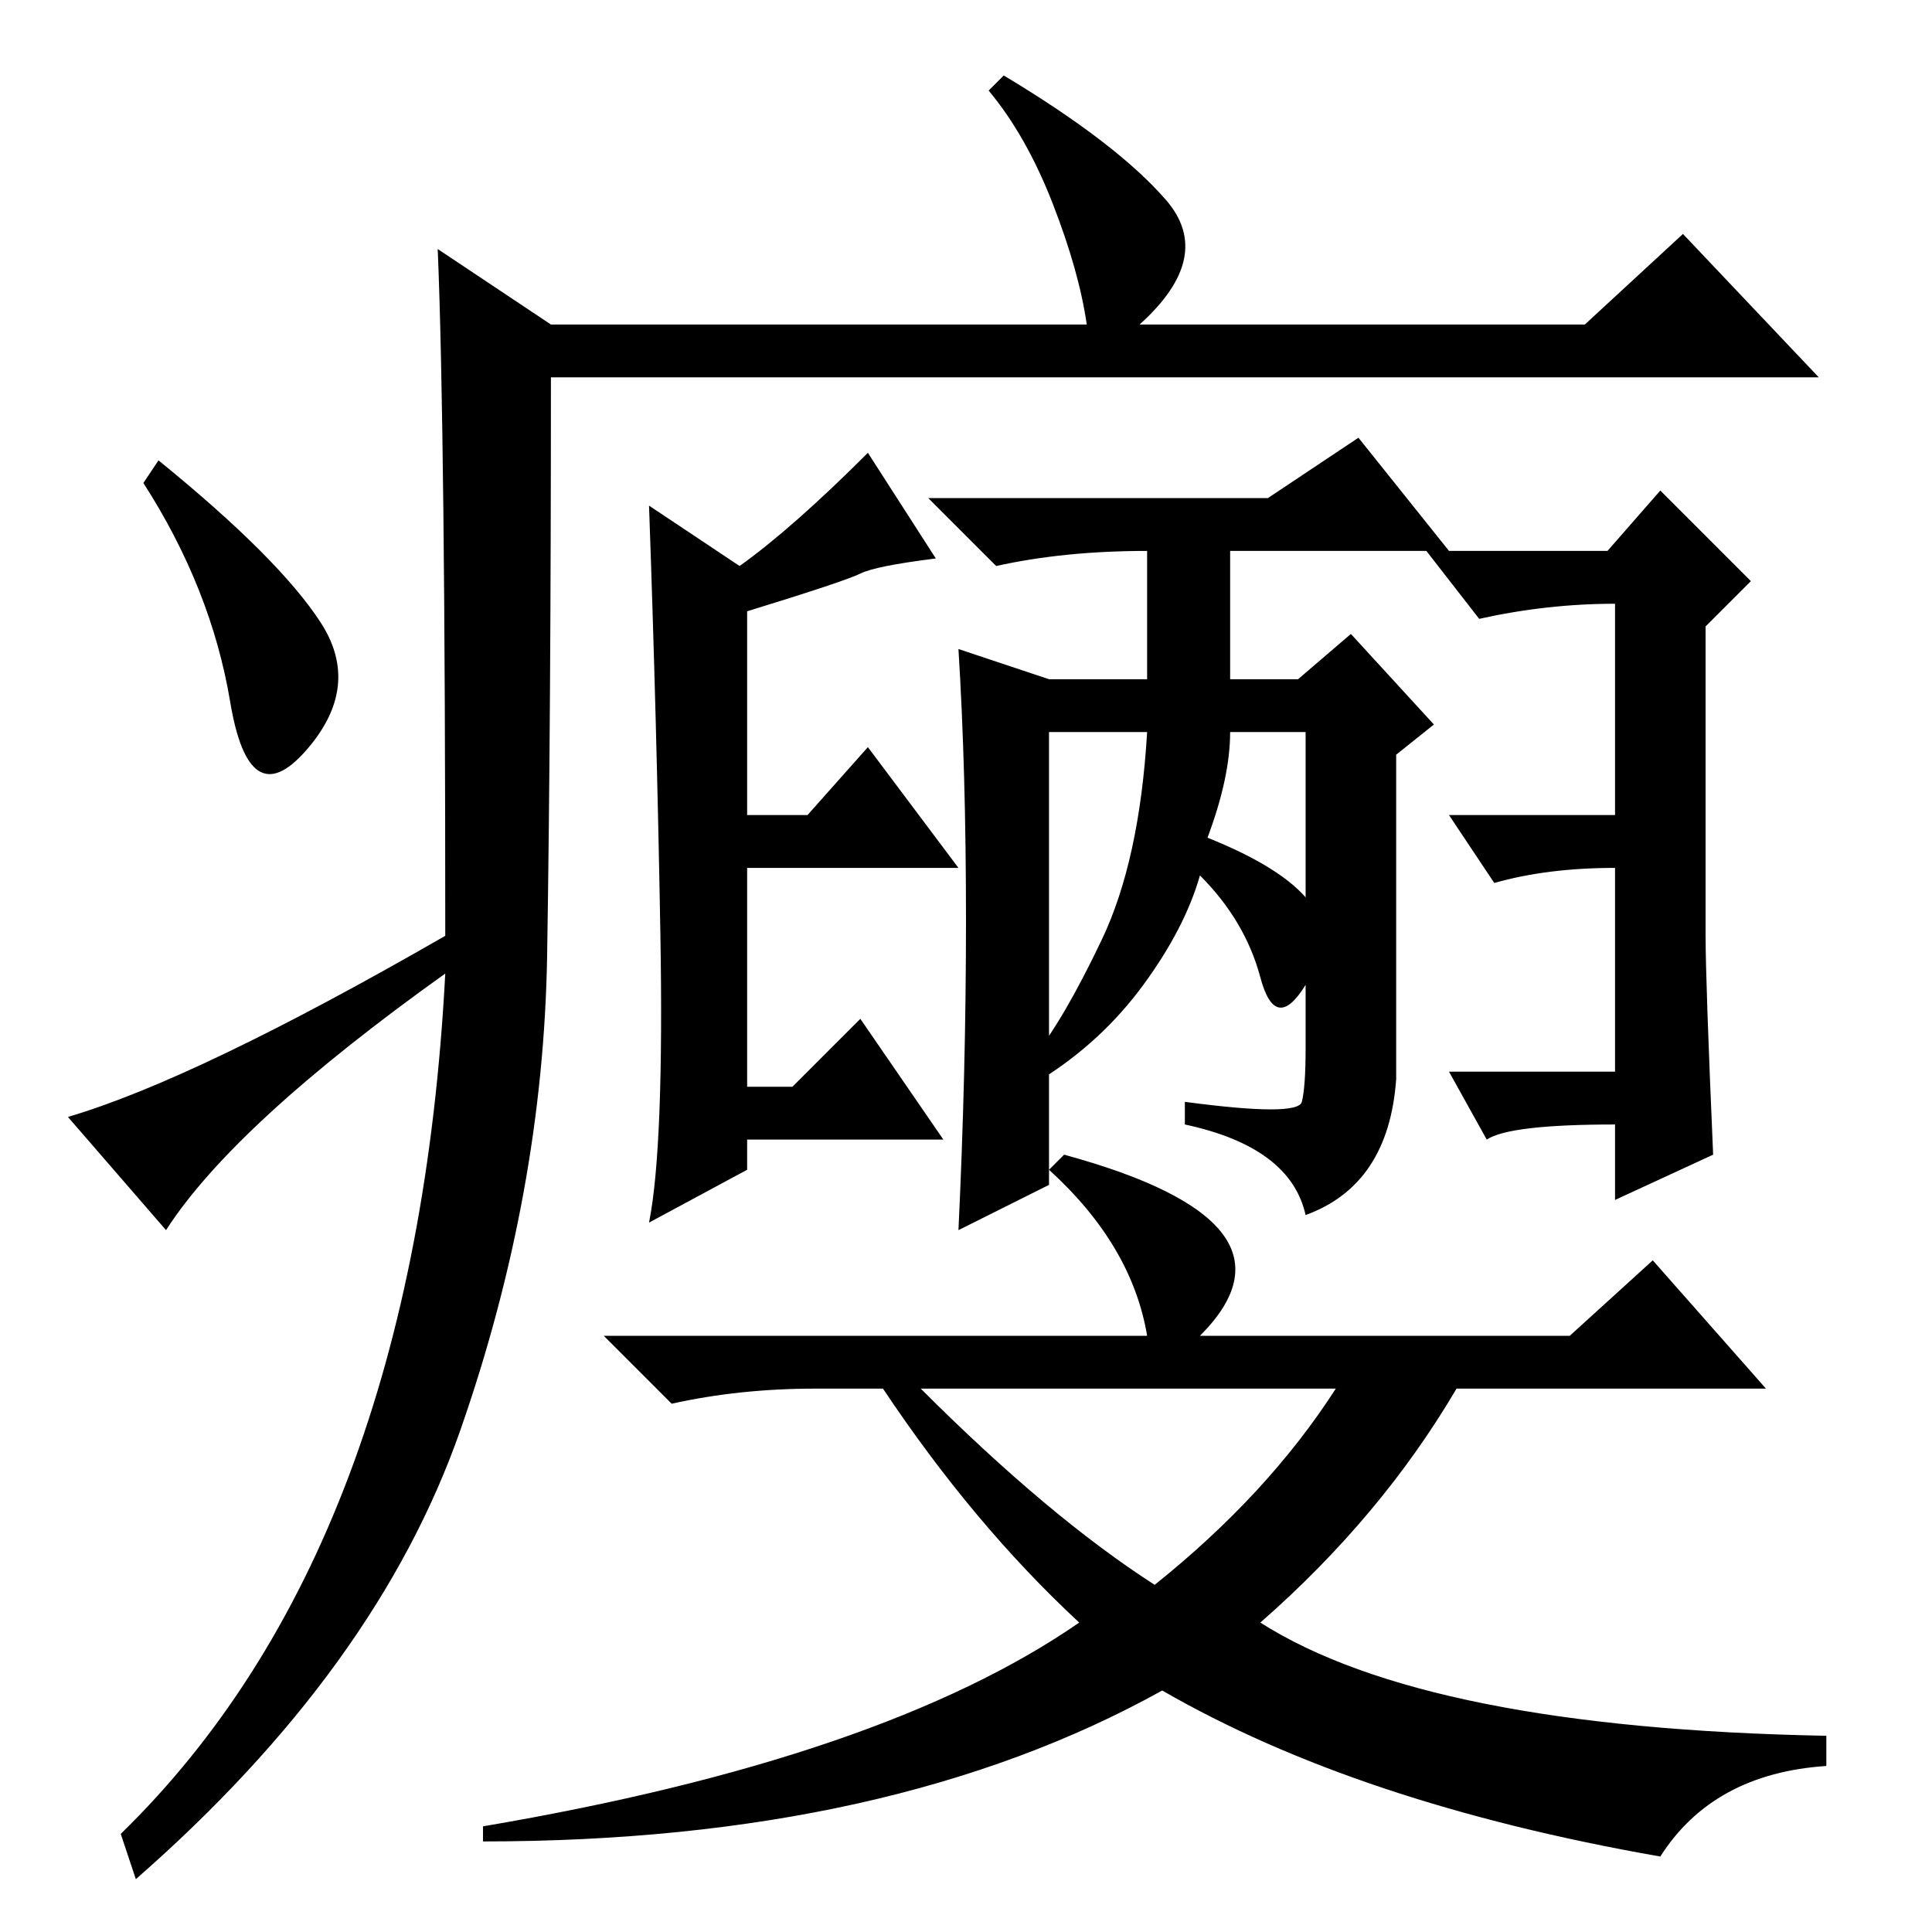 <?xml version="1.0" standalone="no"?>
<!DOCTYPE svg PUBLIC "-//W3C//DTD SVG 1.1//EN" "http://www.w3.org/Graphics/SVG/1.1/DTD/svg11.dtd" >
<svg xmlns="http://www.w3.org/2000/svg" xmlns:xlink="http://www.w3.org/1999/xlink" version="1.1" viewBox="0 -36 256 256">
  <g transform="matrix(1 0 0 -1 0 220)">
   <path fill="currentColor"
d="M42.5 173.5q5.5 -8.5 -2 -17t-10 6.5t-11.5 29l2 3q16 -13 21.5 -21.5zM58 223l15 -10h71q-1 7 -4.5 16t-8.5 15l2 2q15 -9 21.5 -16.5t-3.5 -16.5h59l13 12l18 -19h-168q0 -45 -0.5 -76.5t-11.5 -63t-43 -59.5l-2 6q39 38 43 114q-28 -20 -37 -34l-13 15q17 5 50 24
q0 67 -1 91zM86 189l12 -8q7 5 17 15l9 -14q-8 -1 -10 -2t-15 -5v-27h8l8 9l12 -16h-28v-29h6l9 9l11 -16h-26v-4l-13 -7q2 10 1.5 38.5t-1.5 56.5zM227 103l-13 -6v10q-14 0 -17 -2l-5 9h22v27q-9 0 -16 -2l-6 9h22v28q-9 0 -18 -2l-7 9h24l7 8l12 -12l-6 -6v-41
q0 -6 1 -29zM163 166h9l7 6l11 -12l-5 -4v-43q-1 -14 -12 -18q-2 9 -16 12v3q15 -2 15.5 0t0.5 7v42h-10q0 -6 -3 -14q10 -4 13.5 -8.5t-0.5 -11t-6 1t-8 13.5q-2 -7 -7.5 -14.5t-13.5 -12.5l-1 3q4 5 9 15.5t6 27.5h-13v-60l-12 -6q1 21 1 41t-1 36l12 -4h13v17
q-11 0 -20 -2l-9 9h45l12 8l12 -15h-29v-17zM139 101l2 2q33 -9 18 -24h49l11 10l15 -17h-41q-10 -17 -26 -31q22 -14 75 -15v-4q-15 -1 -22 -12q-40 7 -66 22q-36 -20 -90 -20v2q53 9 79 27q-14 13 -26 31h-9q-10 0 -19 -2l-9 9h72q-2 12 -13 22zM122 72q17 -17 31 -26
q15 12 24 26h-55z" />
  </g>

</svg>
